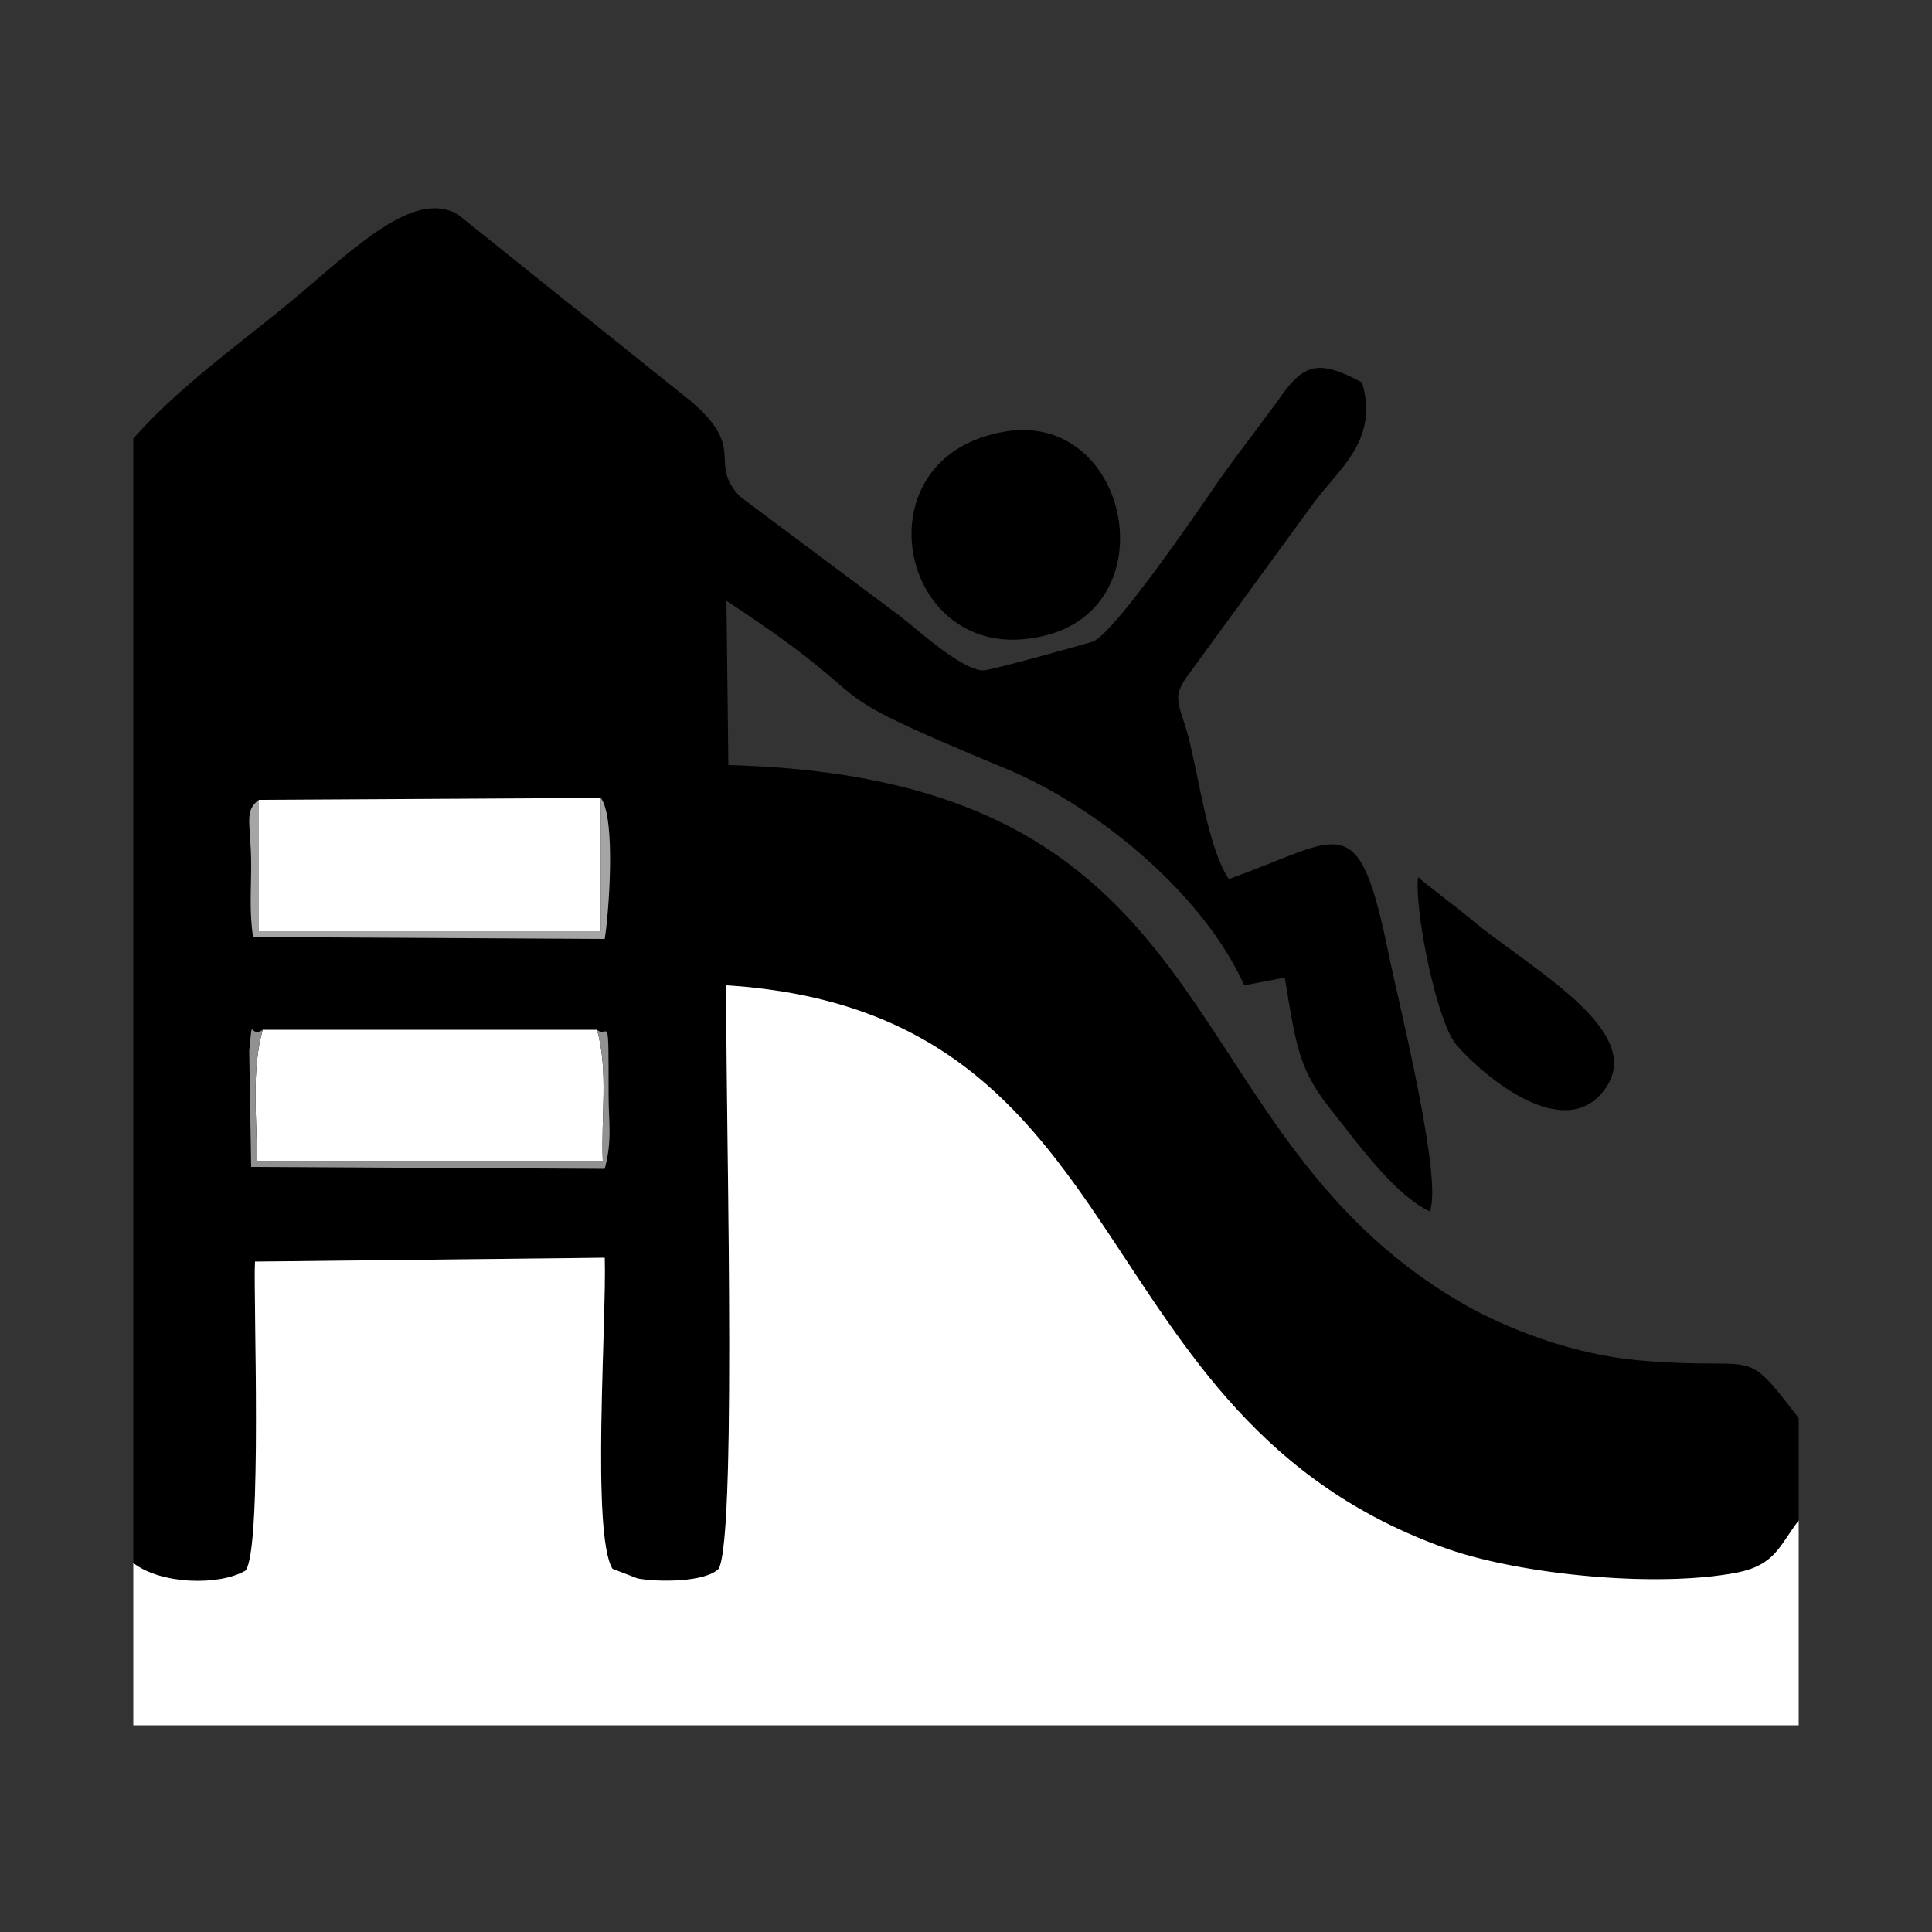 <?xml version="1.0" encoding="UTF-8"?>
<!DOCTYPE svg PUBLIC "-//W3C//DTD SVG 1.0//EN" "http://www.w3.org/TR/2001/REC-SVG-20010904/DTD/svg10.dtd">
<!-- Creator: CorelDRAW X7 -->
<svg xmlns="http://www.w3.org/2000/svg" xml:space="preserve" width="1in" height="1in" version="1.0" style="shape-rendering:geometricPrecision; text-rendering:geometricPrecision; image-rendering:optimizeQuality; fill-rule:evenodd; clip-rule:evenodd"
viewBox="0 0 1000 1000"
 xmlns:xlink="http://www.w3.org/1999/xlink">
 <rect x="0" y="0" width="1000" height="1000" fill="#333333" stroke="none"/>
 <defs>
  <style type="text/css">
   <![CDATA[
    .fil0 {fill:black}
    .fil3 {fill:#919191}
    .fil2 {fill:#A5A5A5}
    .fil1 {fill:white}
   ]]>
  </style>
 </defs>
 <g id="Layer_x0020_1">
  <g id="_2638358158112">
   <path class="fil0" d="M69 227l0 582c14,11 44,12 58,4 9,-10 4,-145 5,-160l181 -2c1,33 -7,143 4,161l13 5c11,2 35,2 42,-5 10,-18 3,-259 4,-302 218,14 180,224 374,292 38,13 107,20 149,12 20,-4 22,-14 32,-27l0 -53c-30,-39 -19,-24 -84,-30 -31,-3 -61,-14 -84,-26 -163,-89 -118,-275 -386,-282l-1 -85c90,59 34,41 145,87 50,21 103,67 123,112l21 -4c6,36 7,48 26,71 14,18 32,42 49,50 7,-16 -16,-108 -21,-132 -16,-79 -24,-61 -83,-40 -11,-17 -15,-51 -21,-74 -5,-18 -9,-20 1,-33l62 -85c14,-20 36,-34 27,-65 -24,-13 -31,-9 -44,10 -11,15 -22,29 -31,42 -11,16 -52,76 -64,82 -3,1 -53,15 -57,15 -11,0 -34,-21 -43,-28l-83 -62c-17,-18 4,-24 -25,-49l-121 -97c-24,-14 -57,21 -90,48 -27,22 -55,42 -78,68z"/>
   <path class="fil1" d="M69 809l0 84 862 0 0 -106c-10,13 -12,23 -32,27 -42,8 -111,1 -149,-12 -194,-68 -156,-278 -374,-292 -1,43 6,284 -4,302 -7,7 -31,7 -42,5l-13 -5c-11,-18 -3,-128 -4,-161l-181 2c-1,15 4,150 -5,160 -14,8 -44,7 -58,-4z"/>
   <polygon class="fil1" points="311,413 134,414 134,482 311,482 "/>
   <path class="fil1" d="M309 533l-173 0c-6,21 -3,46 -3,68l179 0c-1,-23 3,-47 -3,-68z"/>
   <path class="fil0" d="M517 224c-73,15 -51,119 19,106 71,-12 49,-121 -19,-106z"/>
   <path class="fil0" d="M734 454c-2,18 10,76 20,87 12,14 52,49 74,26 28,-30 -30,-62 -64,-89 -8,-7 -27,-21 -30,-24z"/>
   <path class="fil2" d="M311 413l0 69 -177 0 0 -68c-8,6 -4,12 -4,34 0,13 -1,24 1,37l182 1c2,-12 6,-62 -2,-73z"/>
   <path class="fil3" d="M309 533c6,21 2,45 3,68l-179 0c0,-22 -3,-47 3,-68 -7,5 -5,-9 -7,11l1 60 183 1c4,-15 2,-24 2,-38 0,-46 0,-29 -6,-34z"/>
  </g>
 </g>
</svg>
